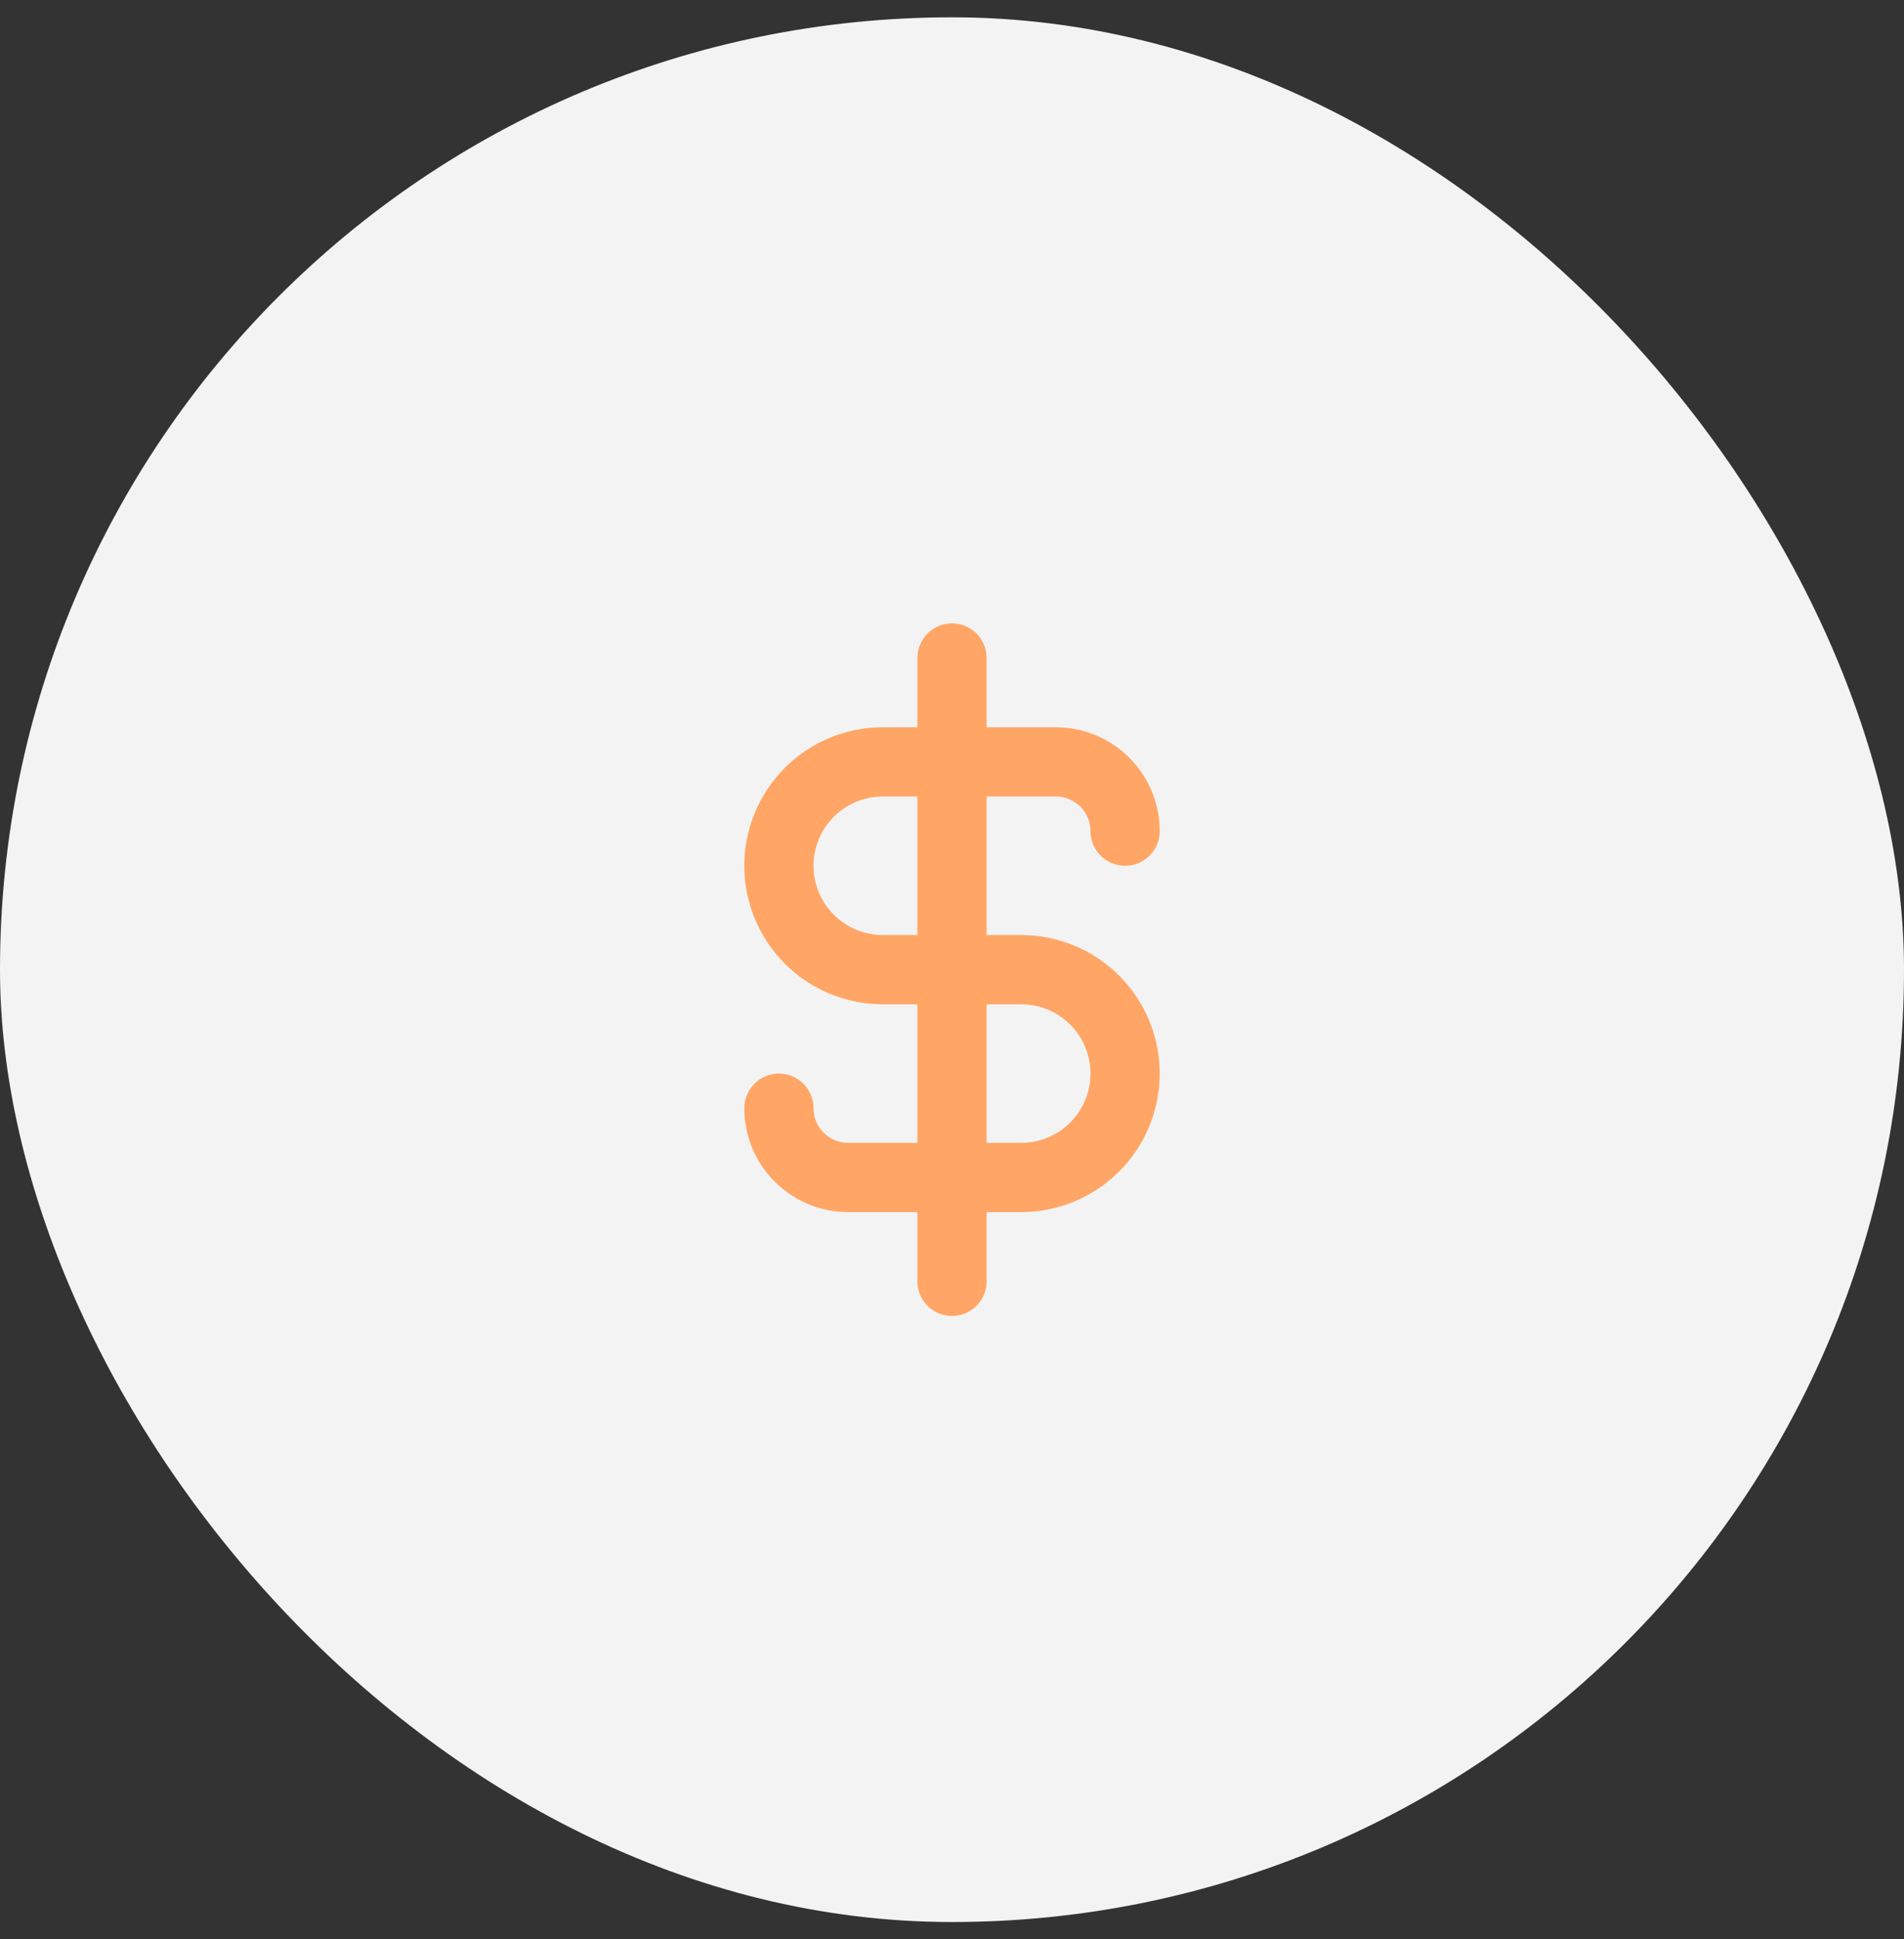 <svg width="55" height="56" viewBox="0 0 55 56" fill="none" xmlns="http://www.w3.org/2000/svg">
<rect x="0" y="0" width="55" height="56" fill="#333333" stroke="none"/>
<rect y="0.5" width="55" height="55" rx="27.5" fill="#F3F3F3"/>
<path d="M29.5 27H28.5V23H30.5C30.765 23 31.02 23.105 31.207 23.293C31.395 23.48 31.5 23.735 31.5 24C31.5 24.265 31.605 24.52 31.793 24.707C31.98 24.895 32.235 25 32.5 25C32.765 25 33.02 24.895 33.207 24.707C33.395 24.52 33.5 24.265 33.5 24C33.5 23.204 33.184 22.441 32.621 21.879C32.059 21.316 31.296 21 30.5 21H28.5V19C28.5 18.735 28.395 18.48 28.207 18.293C28.02 18.105 27.765 18 27.5 18C27.235 18 26.98 18.105 26.793 18.293C26.605 18.48 26.5 18.735 26.5 19V21H25.5C24.439 21 23.422 21.421 22.672 22.172C21.921 22.922 21.5 23.939 21.5 25C21.5 26.061 21.921 27.078 22.672 27.828C23.422 28.579 24.439 29 25.5 29H26.5V33H24.5C24.235 33 23.98 32.895 23.793 32.707C23.605 32.52 23.5 32.265 23.5 32C23.5 31.735 23.395 31.48 23.207 31.293C23.02 31.105 22.765 31 22.5 31C22.235 31 21.98 31.105 21.793 31.293C21.605 31.48 21.5 31.735 21.5 32C21.5 32.796 21.816 33.559 22.379 34.121C22.941 34.684 23.704 35 24.5 35H26.5V37C26.5 37.265 26.605 37.52 26.793 37.707C26.98 37.895 27.235 38 27.5 38C27.765 38 28.02 37.895 28.207 37.707C28.395 37.52 28.5 37.265 28.5 37V35H29.5C30.561 35 31.578 34.579 32.328 33.828C33.079 33.078 33.5 32.061 33.5 31C33.5 29.939 33.079 28.922 32.328 28.172C31.578 27.421 30.561 27 29.5 27ZM26.5 27H25.5C24.97 27 24.461 26.789 24.086 26.414C23.711 26.039 23.5 25.53 23.5 25C23.5 24.47 23.711 23.961 24.086 23.586C24.461 23.211 24.97 23 25.5 23H26.5V27ZM29.5 33H28.5V29H29.5C30.03 29 30.539 29.211 30.914 29.586C31.289 29.961 31.5 30.47 31.5 31C31.5 31.53 31.289 32.039 30.914 32.414C30.539 32.789 30.03 33 29.5 33Z" fill="#FFA666"/>
</svg>
